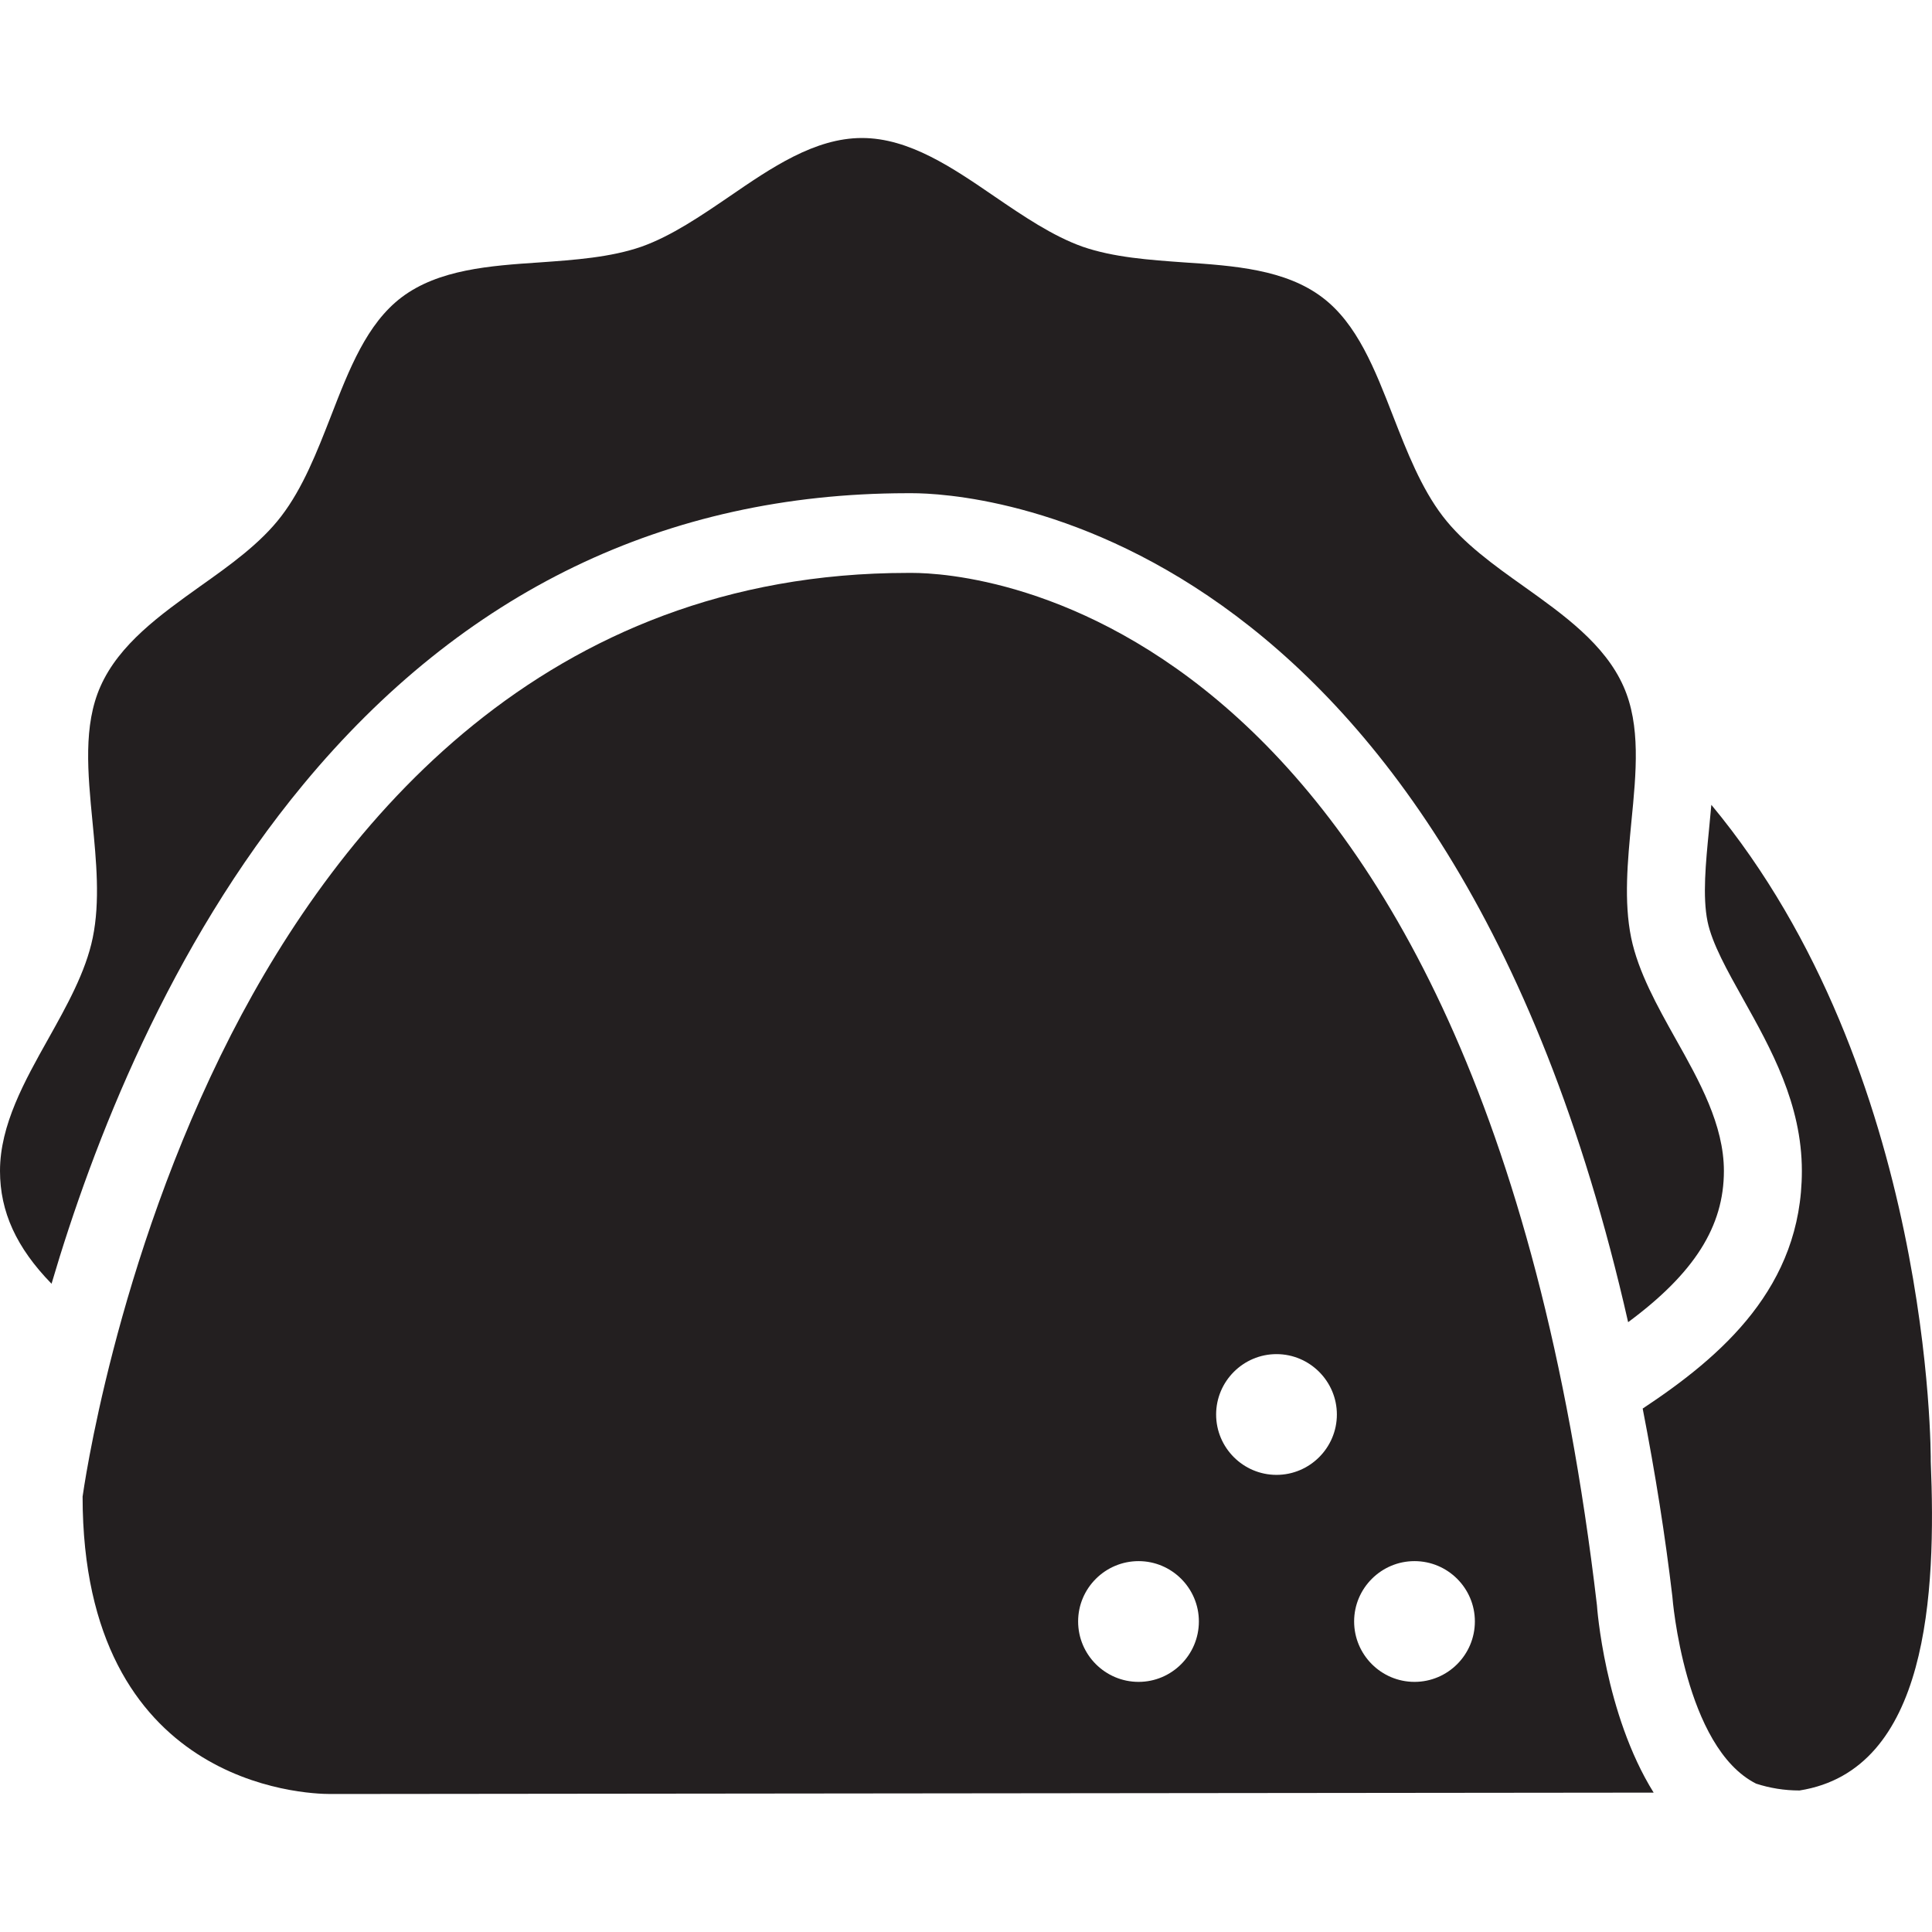 <?xml version="1.0" encoding="utf-8"?>
<svg version="1.1" id="Layer_1" xmlns="http://www.w3.org/2000/svg" xmlns:xlink="http://www.w3.org/1999/xlink" x="0px" y="0px" viewBox="0 0 28 28"
	 enable-background="new 0 0 28 28" xml:space="preserve">

		<g>
			<defs>
				<rect id="SVGID_1_" width="28" height="28"/>
			</defs>
			<clipPath id="SVGID_2_">
				<use xlink:href="#SVGID_1_"  overflow="visible"/>
			</clipPath>
			<path clip-path="url(#SVGID_2_)" fill="#231F20" d="M0.7,15.055C0.356,15.668,0,16.304,0,16.97c0,0.592,0.238,1.113,0.747,1.635
				c0.596-2.026,1.706-4.892,3.65-7.238c2.314-2.794,5.254-4.213,8.739-4.219h0.085c0.785,0,7.73,0.339,10.375,12.014
				c0.959-0.71,1.388-1.387,1.388-2.192c0-0.666-0.355-1.302-0.7-1.915c-0.266-0.476-0.541-0.967-0.644-1.464
				c-0.108-0.529-0.051-1.113,0.003-1.679c0.071-0.719,0.137-1.399-0.114-1.964c-0.271-0.612-0.867-1.038-1.444-1.449
				c-0.431-0.306-0.876-0.625-1.176-1.018c-0.313-0.409-0.518-0.935-0.716-1.442c-0.269-0.692-0.524-1.347-1.028-1.728
				c-0.536-0.407-1.282-0.46-2.002-0.508c-0.504-0.036-1.024-0.072-1.474-0.228c-0.436-0.155-0.862-0.446-1.273-0.726
				C13.806,2.431,13.177,2,12.492,2c-0.685,0-1.314,0.431-1.923,0.849c-0.411,0.28-0.836,0.571-1.272,0.726
				C8.848,3.731,8.326,3.767,7.821,3.803C7.101,3.851,6.357,3.904,5.82,4.309c-0.504,0.383-0.758,1.036-1.027,1.73
				C4.595,6.546,4.39,7.073,4.075,7.483c-0.3,0.393-0.745,0.71-1.177,1.016C2.323,8.91,1.727,9.336,1.456,9.948
				c-0.251,0.565-0.185,1.247-0.115,1.966c0.054,0.564,0.112,1.148,0.003,1.677C1.242,14.088,0.966,14.579,0.7,15.055"/>
			<path clip-path="url(#SVGID_2_)" fill="#231F20" d="M4.786,26h0.051l19.129-0.02c-0.711-1.141-0.822-2.702-0.822-2.717
				c-1.707-14.541-9.086-14.96-9.923-14.96h-0.063c-5.272,0-8.242,3.637-9.806,6.687c-1.696,3.314-2.149,6.666-2.155,6.7
				C1.199,25.88,4.419,26,4.786,26 M20.5,22.625c0.483,0,0.875,0.393,0.875,0.874c0,0.483-0.392,0.876-0.875,0.876
				c-0.482,0-0.875-0.393-0.875-0.876C19.625,23.018,20.018,22.625,20.5,22.625 M18.5,19.625c0.482,0,0.875,0.394,0.875,0.875
				c0,0.482-0.393,0.875-0.875,0.875s-0.875-0.393-0.875-0.875C17.625,20.019,18.018,19.625,18.5,19.625 M16.501,22.625
				c0.481,0,0.874,0.392,0.874,0.874c0,0.484-0.393,0.876-0.874,0.876c-0.482,0-0.876-0.392-0.876-0.876
				C15.625,23.017,16.019,22.625,16.501,22.625"/>
			<path clip-path="url(#SVGID_2_)" fill="#231F20" d="M25.451,25.85c0.198,0.064,0.407,0.099,0.629,0.099
				c1.87-0.295,1.981-2.863,1.902-4.768c0.001-0.06,0.03-5.652-3.18-9.517c-0.012,0.123-0.023,0.245-0.034,0.363
				c-0.047,0.475-0.095,0.967-0.021,1.328c0.066,0.32,0.286,0.712,0.518,1.127c0.398,0.712,0.849,1.516,0.849,2.488
				c0,1.681-1.159,2.684-2.307,3.444c0.185,0.95,0.326,1.842,0.43,2.723C24.238,23.162,24.413,25.327,25.451,25.85"/>
		</g>

</svg>
